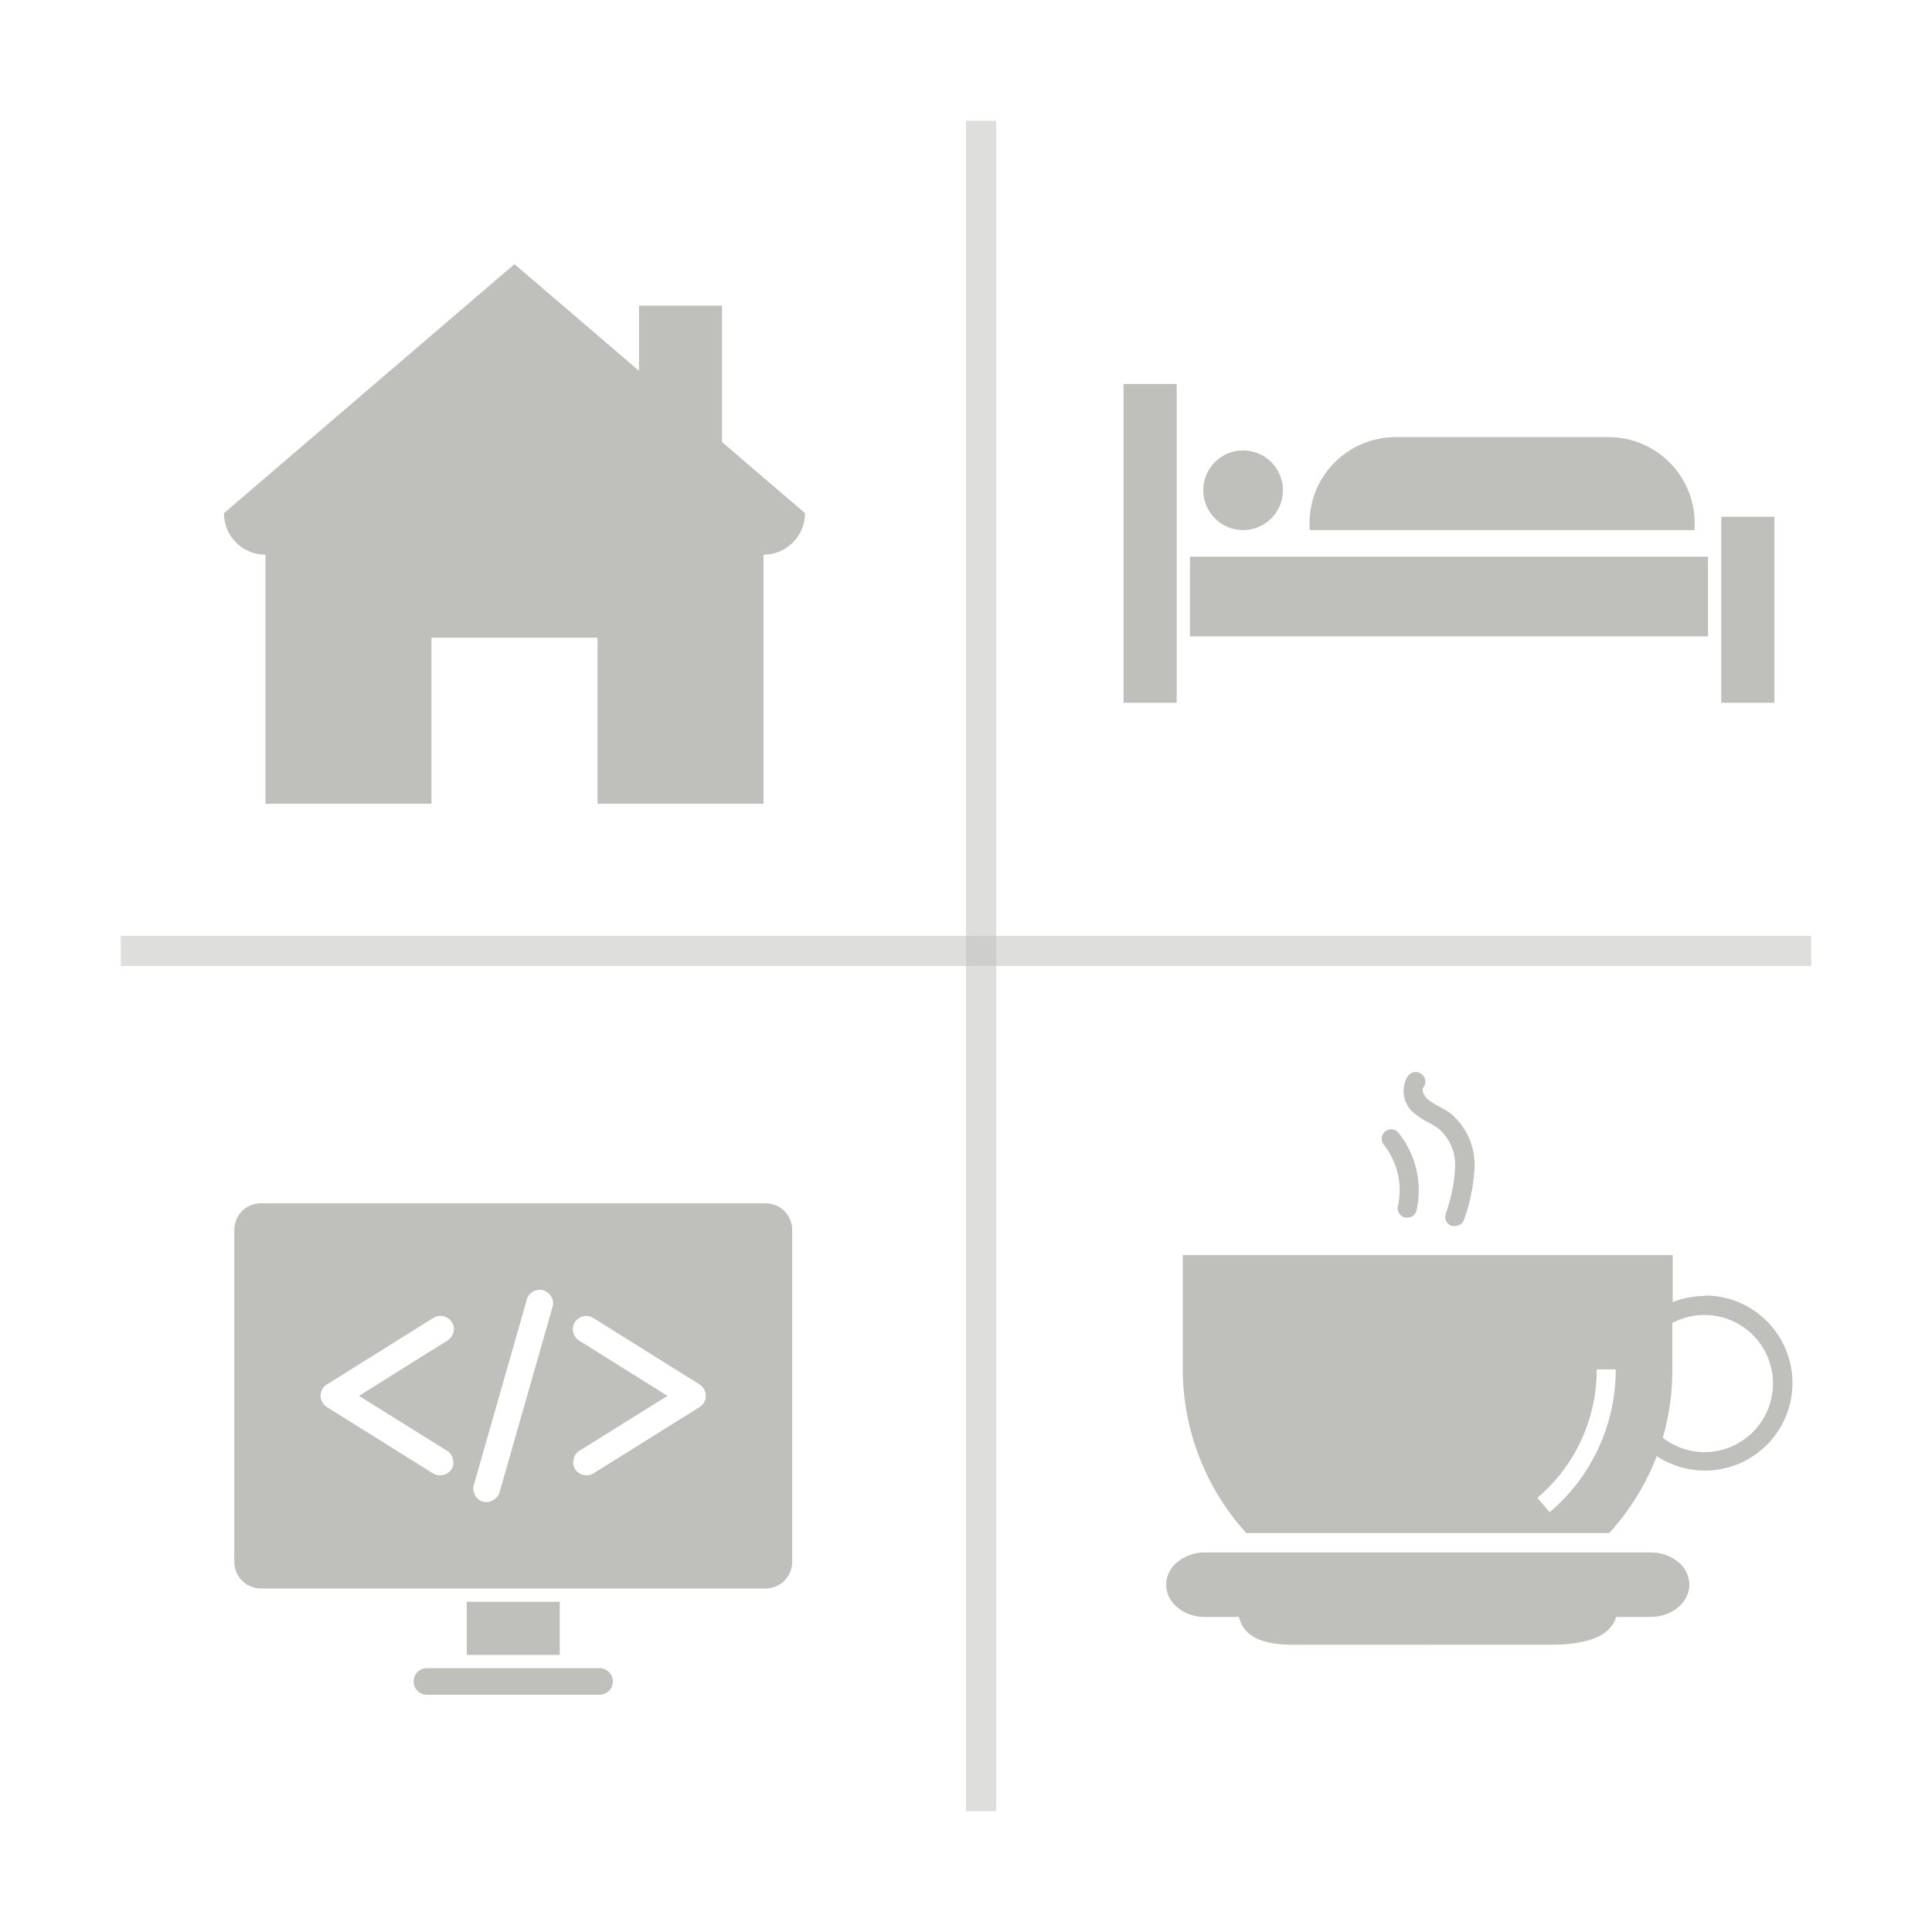<svg width="64" height="64" viewBox="0 0 64 64" fill="none" xmlns="http://www.w3.org/2000/svg">
<line opacity="0.5" x1="32.5" y1="4" x2="32.5" y2="60" stroke="#BFBFBC"/>
<line opacity="0.5" x1="4" y1="31.5" x2="60" y2="31.5" stroke="#BFBFBC"/>
<path fill-rule="evenodd" clip-rule="evenodd" d="M25.293 26.625H19.793V21.125H14.293V26.625H8.793V18.375C8.033 18.375 7.418 17.76 7.418 17L17.043 8.75L21.168 12.285V10.125H23.918V14.643L26.668 17C26.668 17.76 26.052 18.375 25.293 18.375V26.625Z" fill="#BFBFBC"/>
<path d="M8.642 39.86C8.154 39.86 7.762 40.253 7.762 40.74V51.74C7.762 52.227 8.154 52.62 8.642 52.62H25.362C25.849 52.62 26.242 52.227 26.242 51.74V40.74C26.242 40.253 25.849 39.86 25.362 39.86H8.642ZM17.827 42.727C18.118 42.686 18.393 42.996 18.308 43.277L16.548 49.437C16.485 49.66 16.223 49.804 15.998 49.746C15.774 49.688 15.633 49.419 15.695 49.196L17.456 43.036C17.5 42.868 17.654 42.748 17.827 42.727ZM14.54 43.593C14.741 43.567 14.95 43.698 15.015 43.889C15.079 44.079 14.99 44.31 14.815 44.411L11.893 46.24L14.815 48.062C15.011 48.184 15.082 48.471 14.96 48.667C14.838 48.863 14.544 48.933 14.348 48.811L10.828 46.611C10.531 46.419 10.573 46.018 10.828 45.862L14.348 43.662C14.405 43.624 14.472 43.601 14.54 43.593V43.593ZM19.401 43.593C19.49 43.59 19.581 43.614 19.655 43.662L23.175 45.862C23.43 46.018 23.47 46.426 23.175 46.611L19.655 48.811C19.459 48.933 19.172 48.863 19.05 48.667C18.928 48.471 18.992 48.184 19.188 48.062L22.11 46.24L19.188 44.411C19.026 44.315 18.941 44.106 18.988 43.923C19.036 43.74 19.212 43.598 19.401 43.593L19.401 43.593ZM15.462 53.06V54.82H18.542V53.06H15.462ZM14.142 55.26C13.899 55.26 13.702 55.456 13.702 55.7C13.702 55.943 13.899 56.14 14.142 56.14H19.862C20.105 56.14 20.302 55.943 20.302 55.7C20.302 55.456 20.105 55.26 19.862 55.26H14.142Z" fill="#BFBFBC"/>
<path d="M56.472 42.929C56.108 42.931 55.748 43 55.41 43.133V41.577H39.18V45.349C39.182 47.358 39.932 49.295 41.283 50.783H53.31C53.987 50.039 54.519 49.175 54.882 48.237C55.647 48.741 56.606 48.854 57.468 48.541C58.329 48.227 58.992 47.525 59.256 46.648C59.519 45.769 59.351 44.819 58.804 44.083C58.257 43.348 57.395 42.914 56.478 42.914L56.472 42.929ZM51.334 50.094L50.928 49.617C52.178 48.557 52.898 47.001 52.895 45.362H53.524C53.527 47.184 52.725 48.917 51.334 50.094V50.094ZM56.472 48.105C55.969 48.105 55.481 47.937 55.083 47.63C55.295 46.894 55.401 46.131 55.397 45.364V43.824C56.015 43.498 56.749 43.473 57.387 43.758C58.026 44.043 58.498 44.607 58.666 45.285C58.834 45.964 58.681 46.683 58.25 47.233C57.819 47.783 57.159 48.106 56.459 48.105L56.472 48.105Z" fill="#BFBFBC"/>
<path d="M47.346 37.196C47.455 37.254 47.56 37.319 47.66 37.391C48.022 37.706 48.222 38.169 48.204 38.648C48.177 39.184 48.071 39.714 47.89 40.219C47.839 40.385 47.932 40.561 48.097 40.613C48.128 40.617 48.158 40.617 48.188 40.613C48.331 40.619 48.461 40.528 48.503 40.393C48.707 39.822 48.824 39.225 48.848 38.62C48.858 37.953 48.567 37.317 48.057 36.888C47.929 36.798 47.796 36.717 47.657 36.646C47.526 36.581 47.404 36.502 47.29 36.41C47.158 36.297 47.089 36.096 47.148 36.027C47.257 35.888 47.232 35.688 47.093 35.579C46.954 35.47 46.754 35.495 46.645 35.634C46.381 36.047 46.476 36.593 46.865 36.892C47.012 37.013 47.173 37.115 47.346 37.196L47.346 37.196Z" fill="#BFBFBC"/>
<path d="M46.304 39.972C46.29 40.054 46.309 40.139 46.356 40.207C46.404 40.275 46.477 40.322 46.559 40.336H46.615C46.769 40.339 46.902 40.23 46.93 40.078C47.128 39.167 46.896 38.214 46.302 37.495C46.181 37.38 45.993 37.378 45.871 37.491C45.749 37.603 45.735 37.79 45.839 37.919C46.298 38.497 46.469 39.253 46.304 39.972L46.304 39.972Z" fill="#BFBFBC"/>
<path d="M55.557 51.716C55.306 51.525 54.998 51.423 54.683 51.427H39.911H39.912C39.597 51.423 39.289 51.526 39.038 51.716C38.786 51.896 38.634 52.186 38.629 52.495C38.629 53.083 39.201 53.563 39.905 53.563L41.043 53.564C41.253 54.485 42.41 54.485 42.928 54.485L51.377 54.484C52.634 54.484 53.363 54.17 53.539 53.563H54.683C55.387 53.563 55.962 53.082 55.962 52.495H55.962C55.957 52.186 55.807 51.897 55.557 51.716H55.557Z" fill="#BFBFBC"/>
<path d="M37.219 12.72V23.28H38.979V12.72H37.219ZM46.239 14.48C44.654 14.48 43.379 15.755 43.379 17.34C43.379 17.414 43.381 17.488 43.386 17.56H56.132C56.137 17.488 56.139 17.414 56.139 17.34C56.139 15.755 54.864 14.48 53.279 14.48H46.239ZM41.179 14.92C40.45 14.92 39.859 15.511 39.859 16.24C39.859 16.969 40.45 17.56 41.179 17.56C41.907 17.56 42.499 16.969 42.499 16.24C42.499 15.511 41.907 14.92 41.179 14.92ZM57.019 17.12V23.28H58.779V17.12H57.019ZM39.419 18.44V21.08H56.579V18.44H39.419Z" fill="#BFBFBC"/>
</svg>
